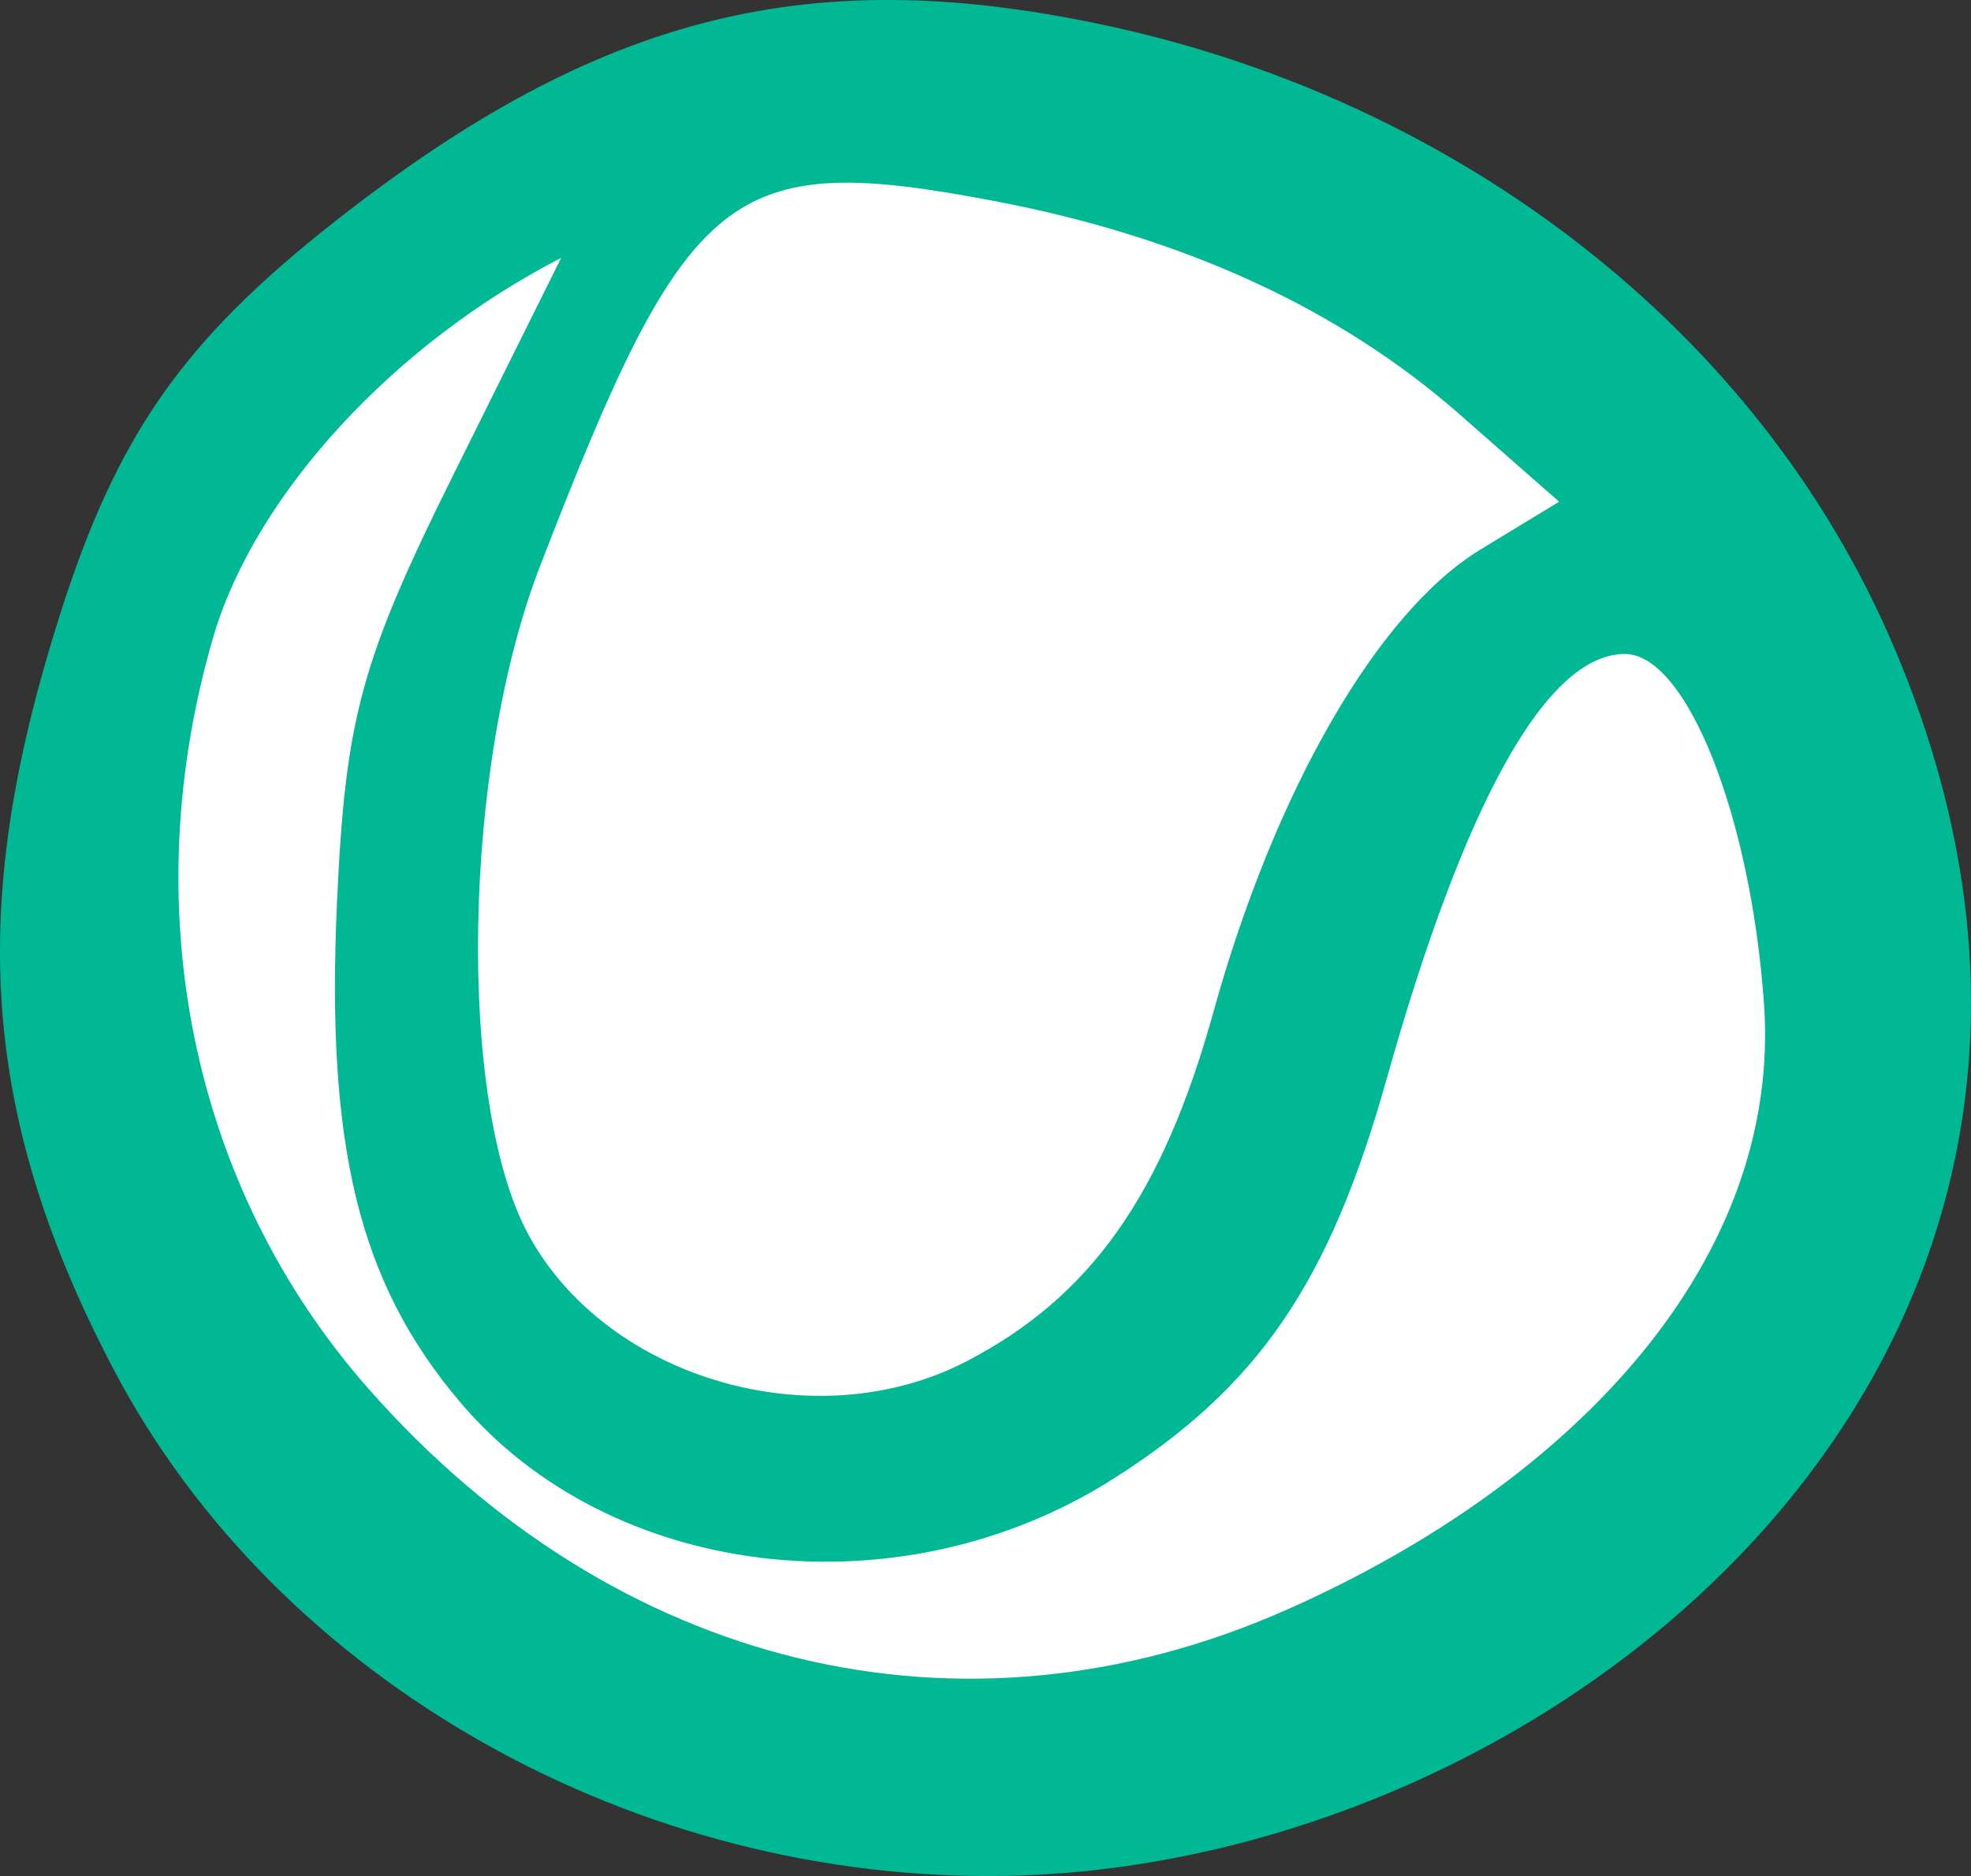 <?xml version="1.0" ?><svg height="62.185mm" viewBox="0 0 65.318 62.185" width="65.318mm" xmlns="http://www.w3.org/2000/svg">
    <rect x="0" y="0" width="65.318" height="62.185" fill="#333333" stroke="none"/>
    <path d="m -1056.311,1107.328 c 4.51,-10.646 22.315,-24.711 38.496,-17.59 16.182,7.121 24.965,25.423 17.052,37.957 -7.913,12.534 -29.001,26.064 -45.064,9.756 -16.063,-16.308 -10.485,-30.123 -10.485,-30.123 z" fill="#FFFFFF" transform="translate(-42.934,-34.999) translate(1102.52,-1049.702)"/>
    <path d="m -1055.815,1130.102 c -4.632,-8.805 -4.716,-15.812 -1.778,-25.046 1.891,-5.943 4.079,-9.067 9.129,-13.034 8.776,-6.893 15.822,-8.639 25.854,-6.407 11.144,2.479 21.248,9.814 25.811,20.584 9.84,23.225 -10.93,40.322 -29.412,40.68 -12.251,0.237 -24.145,-6.4 -29.605,-16.777 z m 38.881,7.952 c 9.662,-4.29 16.394,-11.666 15.807,-20.069 -0.438,-6.263 -2.572,-11.607 -4.613,-11.607 -2.579,0 -5.303,4.865 -7.899,14.105 -1.897,6.753 -4.248,10.188 -9.063,13.242 -7.083,4.492 -16.675,3.349 -21.666,-2.583 -3.325,-3.951 -4.418,-8.421 -4.049,-16.55 0.277,-6.099 0.795,-7.996 3.874,-14.192 l 3.554,-7.152 c -5.549,2.859 -10.057,7.778 -11.487,12.423 -2.688,9.05 -0.793,18.366 5.096,25.056 8.176,9.288 19.682,12.105 30.445,7.326 z m -10.623,-8.229 c 4.119,-2.143 6.502,-5.514 8.184,-11.582 2.036,-7.344 5.452,-13.26 8.846,-15.325 l 2.609,-1.587 -3.295,-2.893 c -4.008,-3.519 -9.172,-5.887 -15.433,-7.076 -8.782,-1.668 -10.144,-0.572 -15.046,12.11 -2.568,6.645 -2.762,17.759 -0.386,22.147 2.599,4.8 9.524,6.805 14.521,4.205 z" fill="#00B894" transform="translate(-42.934,-34.999) translate(1102.52,-1049.702)"/>
</svg>